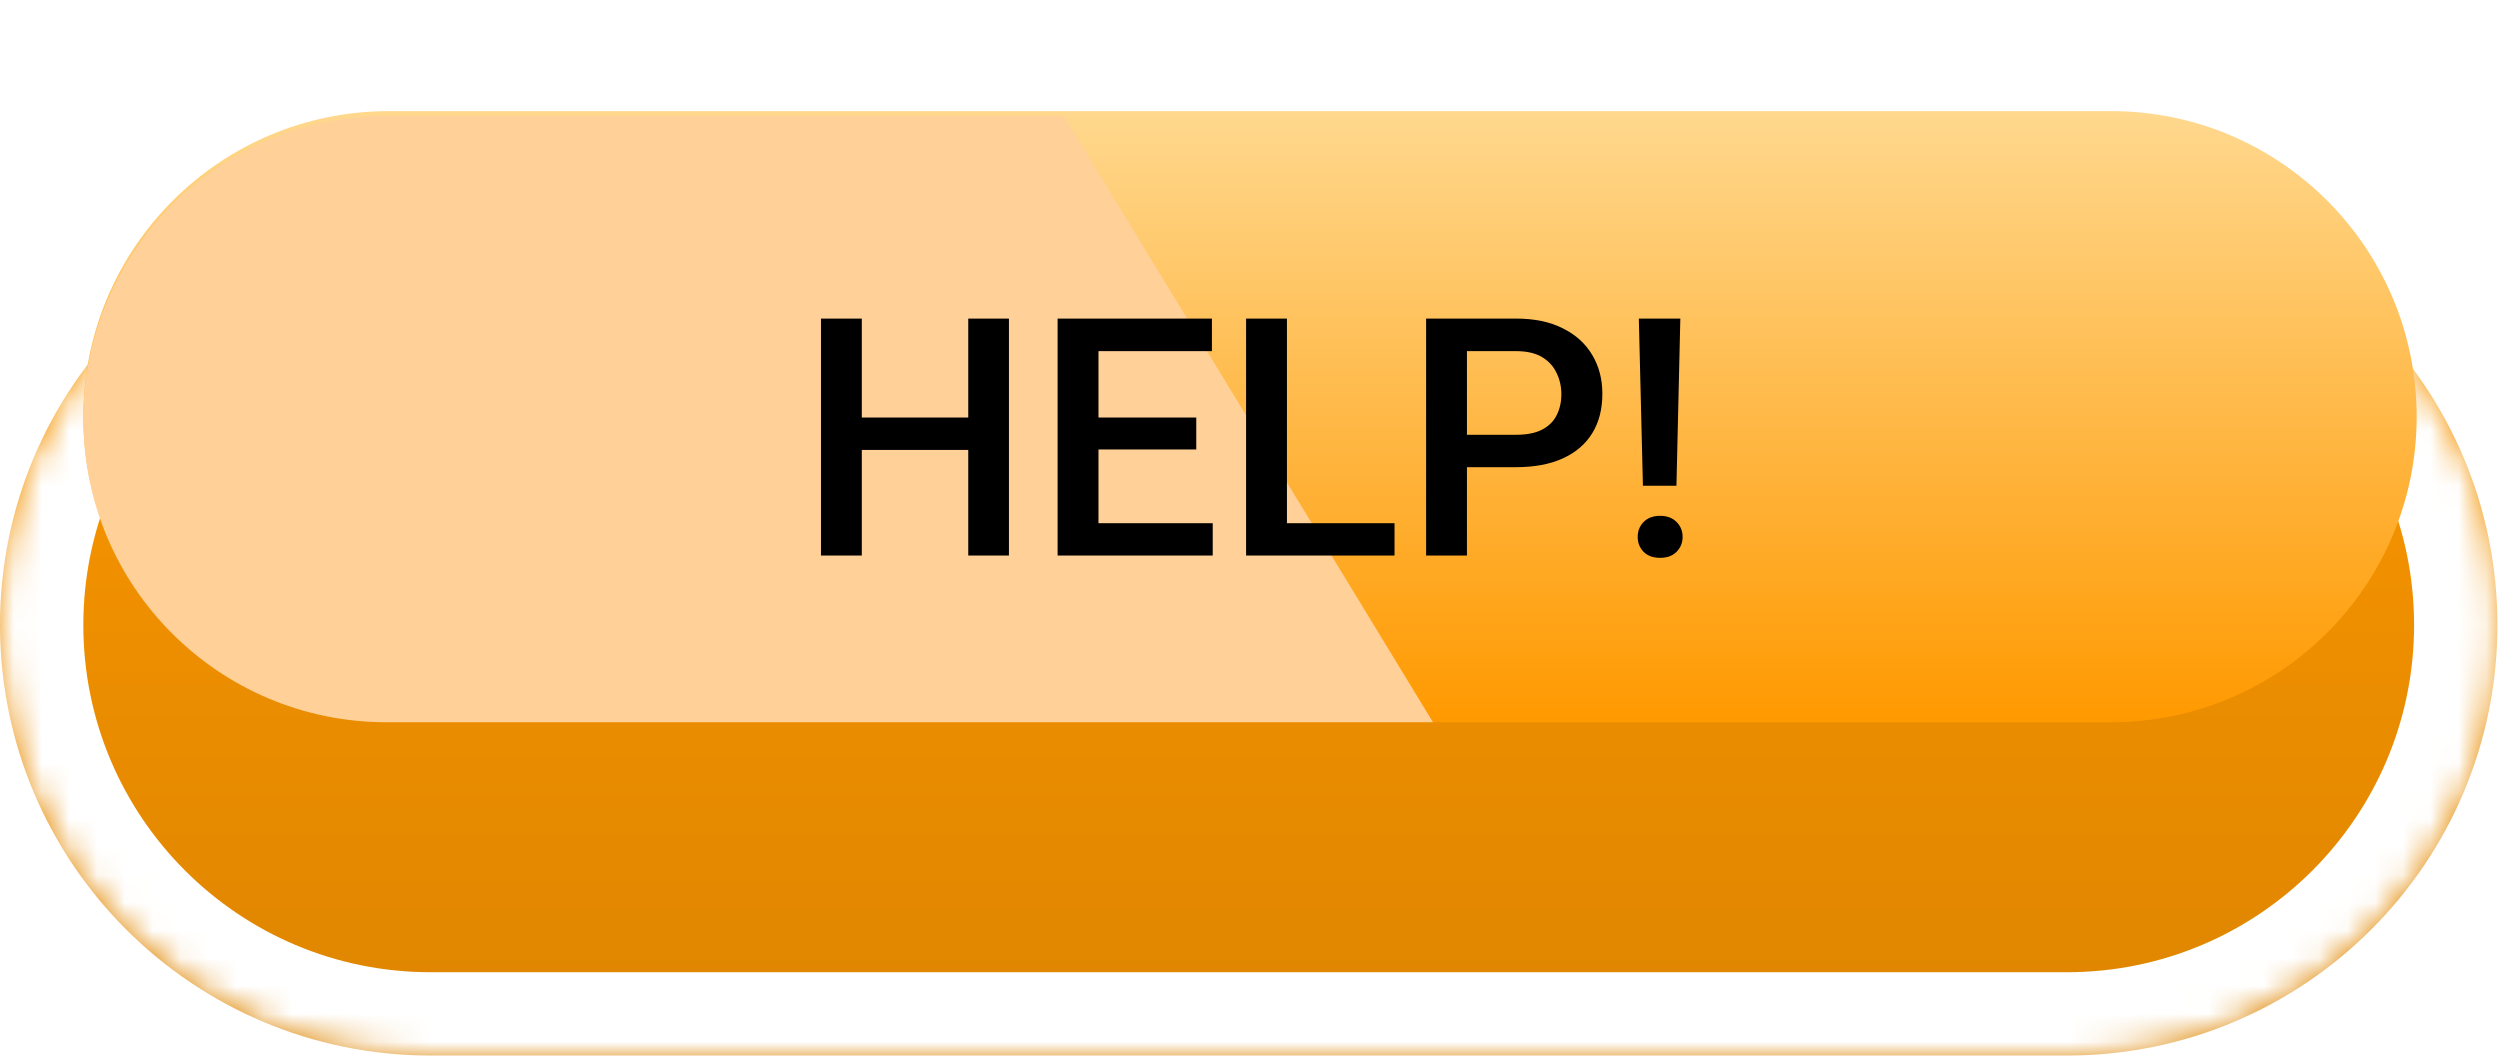 <svg width="90" height="38" viewBox="0 0 90 38" fill="none" xmlns="http://www.w3.org/2000/svg">
<g filter="url(#filter0_d_192_1031)">
<mask id="path-1-inside-1_192_1031" fill="white">
<path d="M0 18.5C0 9.94 6.94 3 15.5 3H74.407C82.968 3 89.907 9.94 89.907 18.5C89.907 27.06 82.968 34 74.407 34H15.5C6.94 34 0 27.06 0 18.5Z"/>
</mask>
<path d="M0 18.5C0 9.94 6.94 3 15.5 3H74.407C82.968 3 89.907 9.94 89.907 18.5C89.907 27.06 82.968 34 74.407 34H15.5C6.94 34 0 27.06 0 18.5Z" fill="url(#paint0_linear_192_1031)"/>
<path d="M15.5 6H74.407V0H15.5V6ZM74.407 31H15.5V37H74.407V31ZM15.5 31C8.596 31 3 25.404 3 18.5H-3C-3 28.717 5.283 37 15.5 37V31ZM86.907 18.5C86.907 25.404 81.311 31 74.407 31V37C84.624 37 92.907 28.717 92.907 18.5H86.907ZM74.407 6C81.311 6 86.907 11.596 86.907 18.5H92.907C92.907 8.283 84.624 0 74.407 0V6ZM15.5 0C5.283 0 -3 8.283 -3 18.5H3C3 11.596 8.596 6 15.5 6V0Z" fill="white" mask="url(#path-1-inside-1_192_1031)"/>
</g>
<path d="M3 15C3 8.925 7.925 4 14 4H76C82.075 4 87 8.925 87 15C87 21.075 82.075 26 76 26H14C7.925 26 3 21.075 3 15Z" fill="url(#paint1_linear_192_1031)"/>
<path fill-rule="evenodd" clip-rule="evenodd" d="M38.297 4.177H13.911C7.885 4.177 3 9.062 3 15.089C3 21.115 7.885 26 13.911 26H51.588L38.297 4.177Z" fill="#FFD098"/>
<path d="M35.191 15.031V16.197H30.662V15.031H35.191ZM31.025 11.469V20H29.555V11.469H31.025ZM36.322 11.469V20H34.857V11.469H36.322ZM43.658 18.834V20H39.129V18.834H43.658ZM39.545 11.469V20H38.074V11.469H39.545ZM43.066 15.031V16.18H39.129V15.031H43.066ZM43.629 11.469V12.641H39.129V11.469H43.629ZM50.203 18.834V20H45.92V18.834H50.203ZM46.33 11.469V20H44.859V11.469H46.33ZM54.58 16.818H52.359V15.652H54.58C54.967 15.652 55.279 15.59 55.518 15.465C55.756 15.34 55.93 15.168 56.039 14.949C56.152 14.727 56.209 14.473 56.209 14.188C56.209 13.918 56.152 13.666 56.039 13.432C55.93 13.193 55.756 13.002 55.518 12.857C55.279 12.713 54.967 12.641 54.58 12.641H52.81V20H51.34V11.469H54.58C55.24 11.469 55.801 11.586 56.262 11.82C56.727 12.051 57.08 12.371 57.322 12.781C57.565 13.188 57.685 13.652 57.685 14.176C57.685 14.727 57.565 15.199 57.322 15.594C57.08 15.988 56.727 16.291 56.262 16.502C55.801 16.713 55.24 16.818 54.58 16.818ZM60.492 11.469L60.352 17.486H59.145L58.998 11.469H60.492ZM58.957 19.332C58.957 19.117 59.027 18.938 59.168 18.793C59.312 18.645 59.512 18.57 59.766 18.57C60.016 18.57 60.213 18.645 60.357 18.793C60.502 18.938 60.574 19.117 60.574 19.332C60.574 19.539 60.502 19.717 60.357 19.865C60.213 20.01 60.016 20.082 59.766 20.082C59.512 20.082 59.312 20.01 59.168 19.865C59.027 19.717 58.957 19.539 58.957 19.332Z" fill="black"/>
<defs>
<filter id="filter0_d_192_1031" x="0" y="3" width="89.907" height="35" filterUnits="userSpaceOnUse" color-interpolation-filters="sRGB">
<feFlood flood-opacity="0" result="BackgroundImageFix"/>
<feColorMatrix in="SourceAlpha" type="matrix" values="0 0 0 0 0 0 0 0 0 0 0 0 0 0 0 0 0 0 127 0" result="hardAlpha"/>
<feOffset dy="4"/>
<feComposite in2="hardAlpha" operator="out"/>
<feColorMatrix type="matrix" values="0 0 0 0 0 0 0 0 0 0 0 0 0 0 0 0 0 0 0.25 0"/>
<feBlend mode="normal" in2="BackgroundImageFix" result="effect1_dropShadow_192_1031"/>
<feBlend mode="normal" in="SourceGraphic" in2="effect1_dropShadow_192_1031" result="shape"/>
</filter>
<linearGradient id="paint0_linear_192_1031" x1="44.953" y1="3" x2="44.953" y2="59.899" gradientUnits="userSpaceOnUse">
<stop stop-color="#FF9900"/>
<stop offset="1" stop-color="#C07300"/>
</linearGradient>
<linearGradient id="paint1_linear_192_1031" x1="45" y1="4" x2="45" y2="26" gradientUnits="userSpaceOnUse">
<stop stop-color="#FFD88E"/>
<stop offset="1" stop-color="#FF9900"/>
</linearGradient>
</defs>
</svg>
